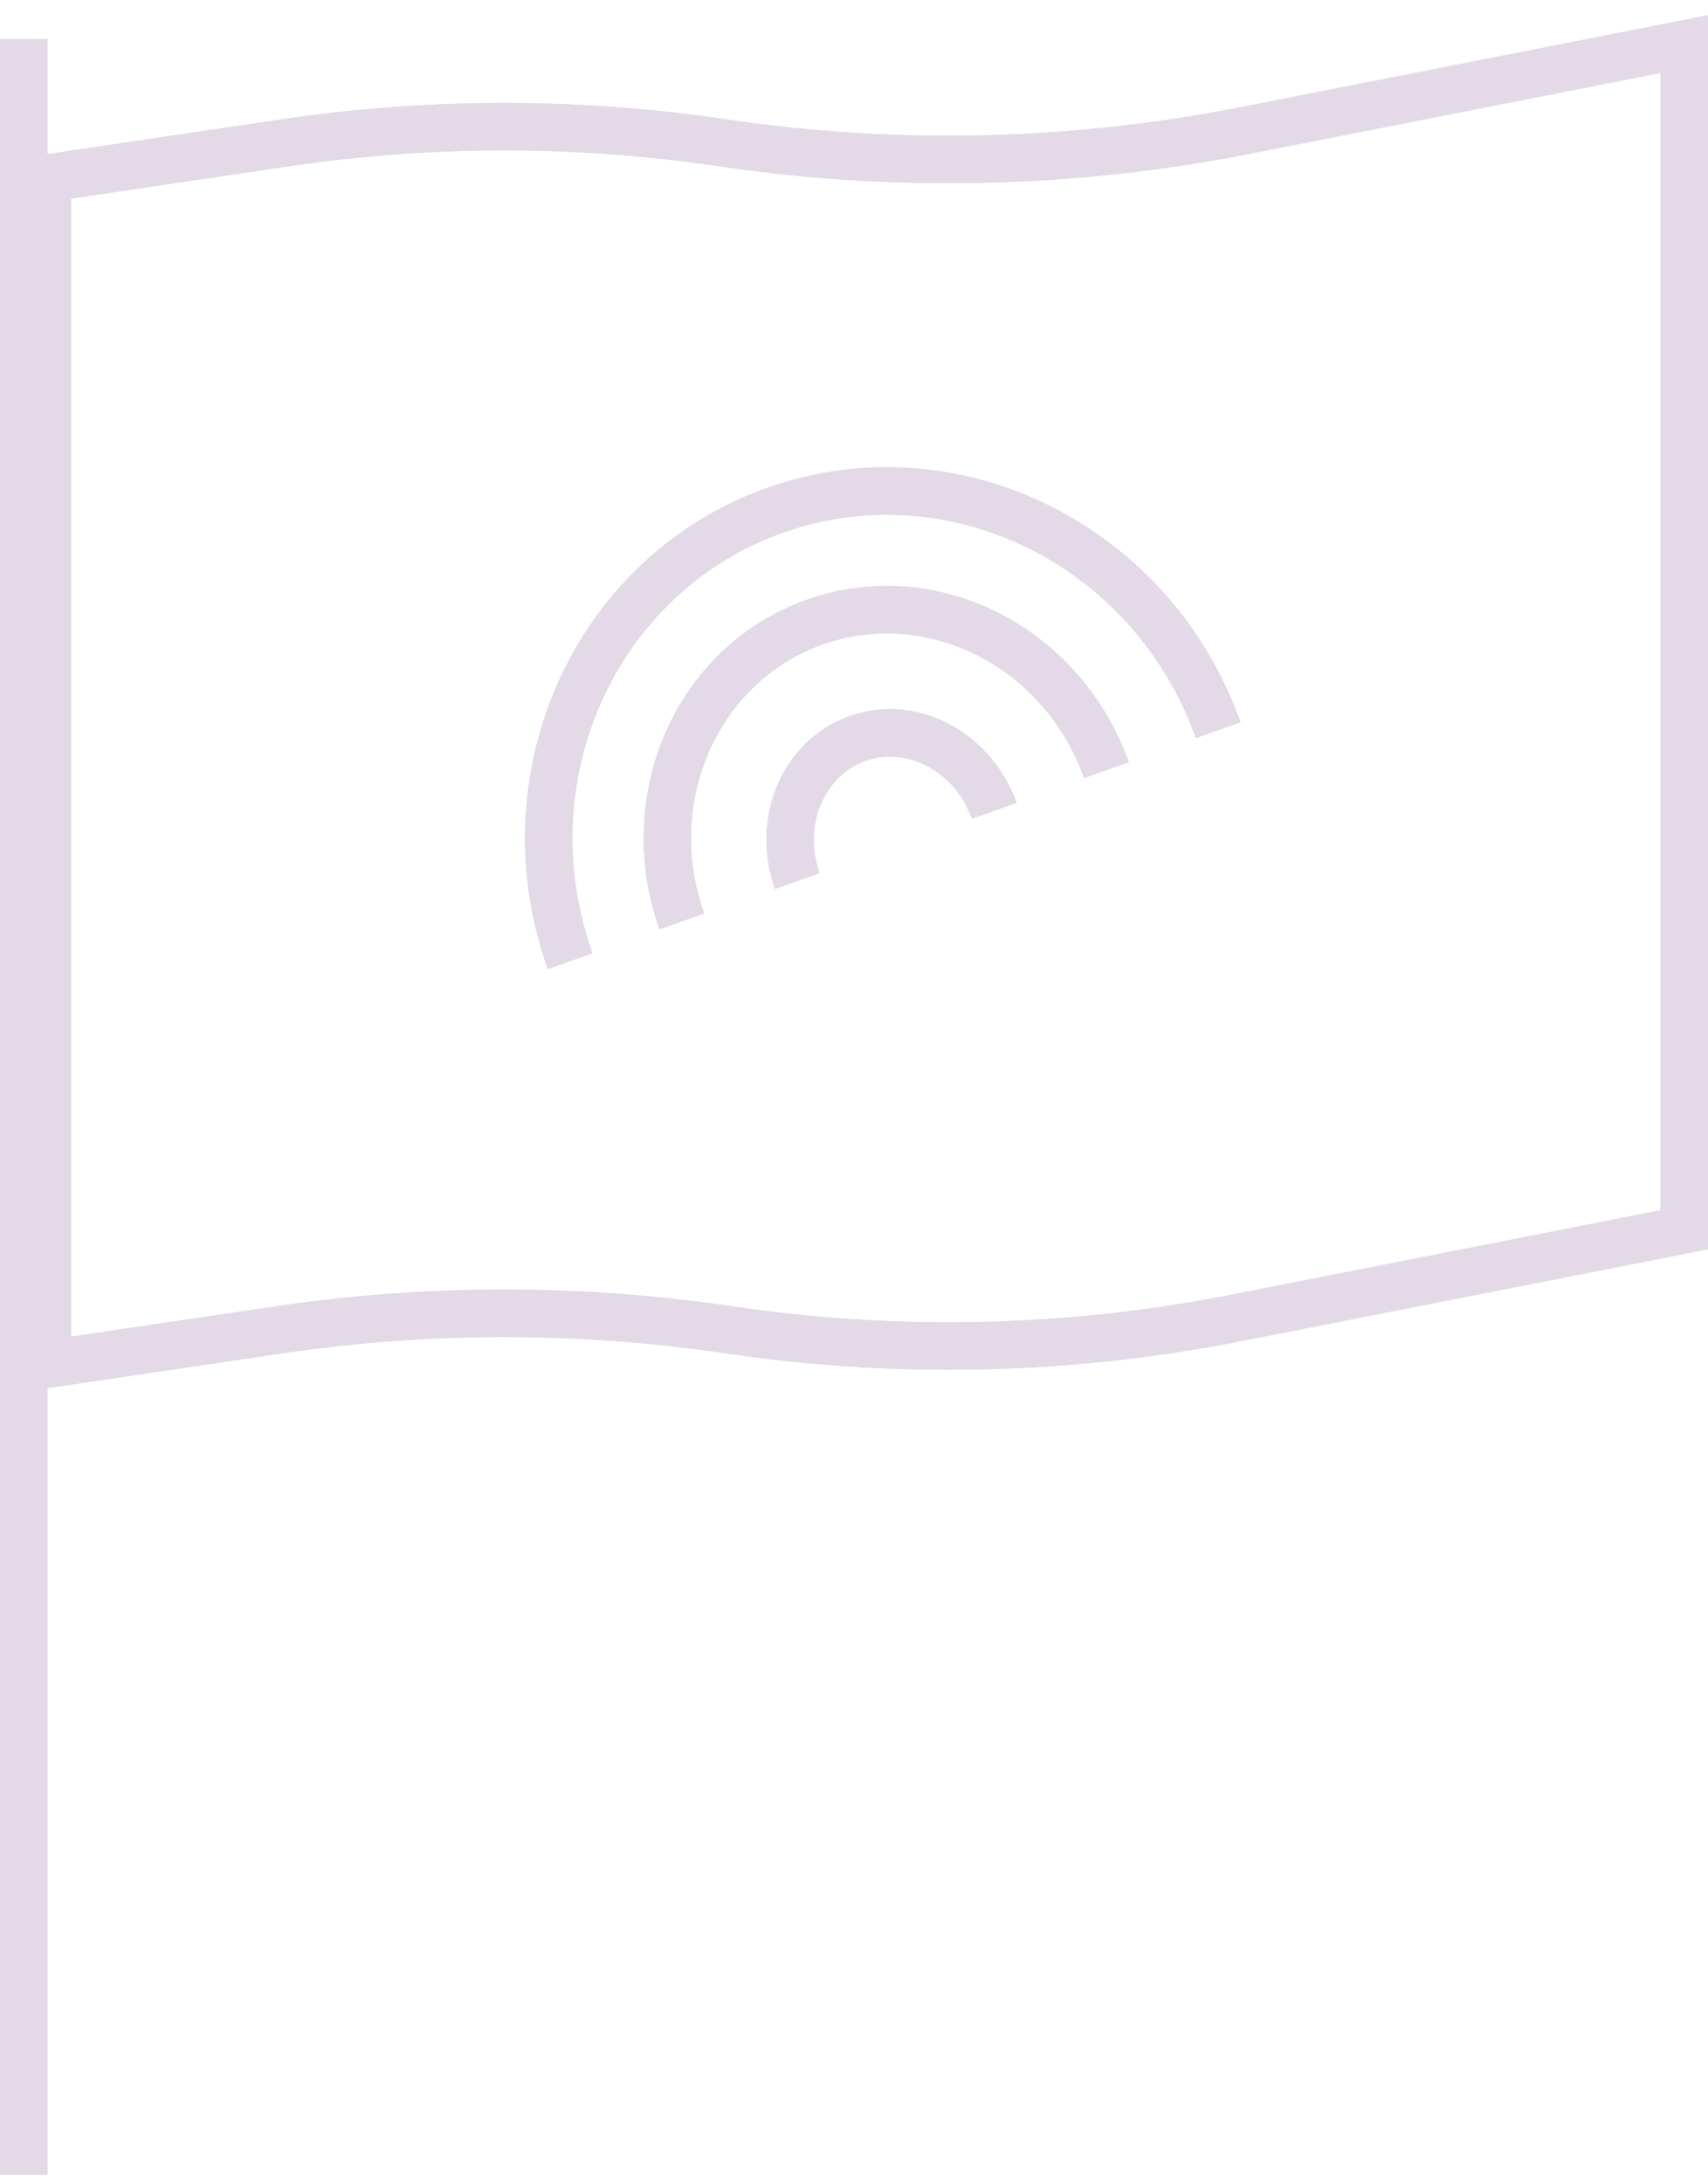<svg width="72" height="92" viewBox="0 0 72 92" fill="none" xmlns="http://www.w3.org/2000/svg"><path fill-rule="evenodd" clip-rule="evenodd" d="M72 .642l-2 .394-17.699 3.481a63.876 63.876 0 01-21.69.512 63.875 63.875 0 00-18.722 0L2 6.494V1.642H0v90h2V58.494l1-.148 8.89-1.317a63.875 63.875 0 0118.72 0 63.875 63.875 0 0021.691-.512L72 52.642v-52zm-2 2.432L52.687 6.48a65.875 65.875 0 01-22.37.527 61.875 61.875 0 00-18.135 0L3 8.367v47.957l8.596-1.273a65.875 65.875 0 0119.308 0 61.879 61.879 0 0021.011-.496L70 50.997V3.074zM24.976 40.167C22.37 32.856 26 24.944 32.994 22.45c6.994-2.492 14.81 1.341 17.415 8.652l1.884-.67c-2.955-8.292-11.877-12.75-19.97-9.865-8.093 2.884-12.186 11.979-9.231 20.27l1.884-.671zM34.67 27.16c-4.377 1.56-6.67 6.603-4.985 11.331l-1.884.672c-2.023-5.677.69-11.924 6.198-13.887 5.507-1.962 11.56 1.161 13.583 6.838l-1.884.67c-1.685-4.727-6.65-7.183-11.028-5.624zm-.116 9.628c-.734-2.058.234-4.122 1.93-4.726 1.695-.605 3.75.383 4.483 2.44l1.884-.67c-1.048-2.942-4.152-4.683-7.039-3.654-2.887 1.029-4.19 4.34-3.142 7.282l1.884-.672z" fill="#E4D9E6"/><path fill-rule="evenodd" clip-rule="evenodd" d="M72 .642l-2 .394-17.699 3.481a63.876 63.876 0 01-21.69.512 63.875 63.875 0 00-18.722 0L2 6.494V1.642H0v90h2V58.494l1-.148 8.89-1.317a63.875 63.875 0 0118.72 0 63.875 63.875 0 0021.691-.512L72 52.642v-52zm-2 2.432L52.687 6.48a65.875 65.875 0 01-22.37.527 61.875 61.875 0 00-18.135 0L3 8.367v47.957l8.596-1.273a65.875 65.875 0 0119.308 0 61.879 61.879 0 0021.011-.496L70 50.997V3.074zM24.976 40.167C22.37 32.856 26 24.944 32.994 22.45c6.994-2.492 14.81 1.341 17.415 8.652l1.884-.67c-2.955-8.292-11.877-12.75-19.97-9.865-8.093 2.884-12.186 11.979-9.231 20.27l1.884-.671zM34.67 27.16c-4.377 1.56-6.67 6.603-4.985 11.331l-1.884.672c-2.023-5.677.69-11.924 6.198-13.887 5.507-1.962 11.56 1.161 13.583 6.838l-1.884.67c-1.685-4.727-6.65-7.183-11.028-5.624zm-.116 9.628c-.734-2.058.234-4.122 1.93-4.726 1.695-.605 3.75.383 4.483 2.44l1.884-.67c-1.048-2.942-4.152-4.683-7.039-3.654-2.887 1.029-4.19 4.34-3.142 7.282l1.884-.672z" fill="#E4D9E6"/></svg>